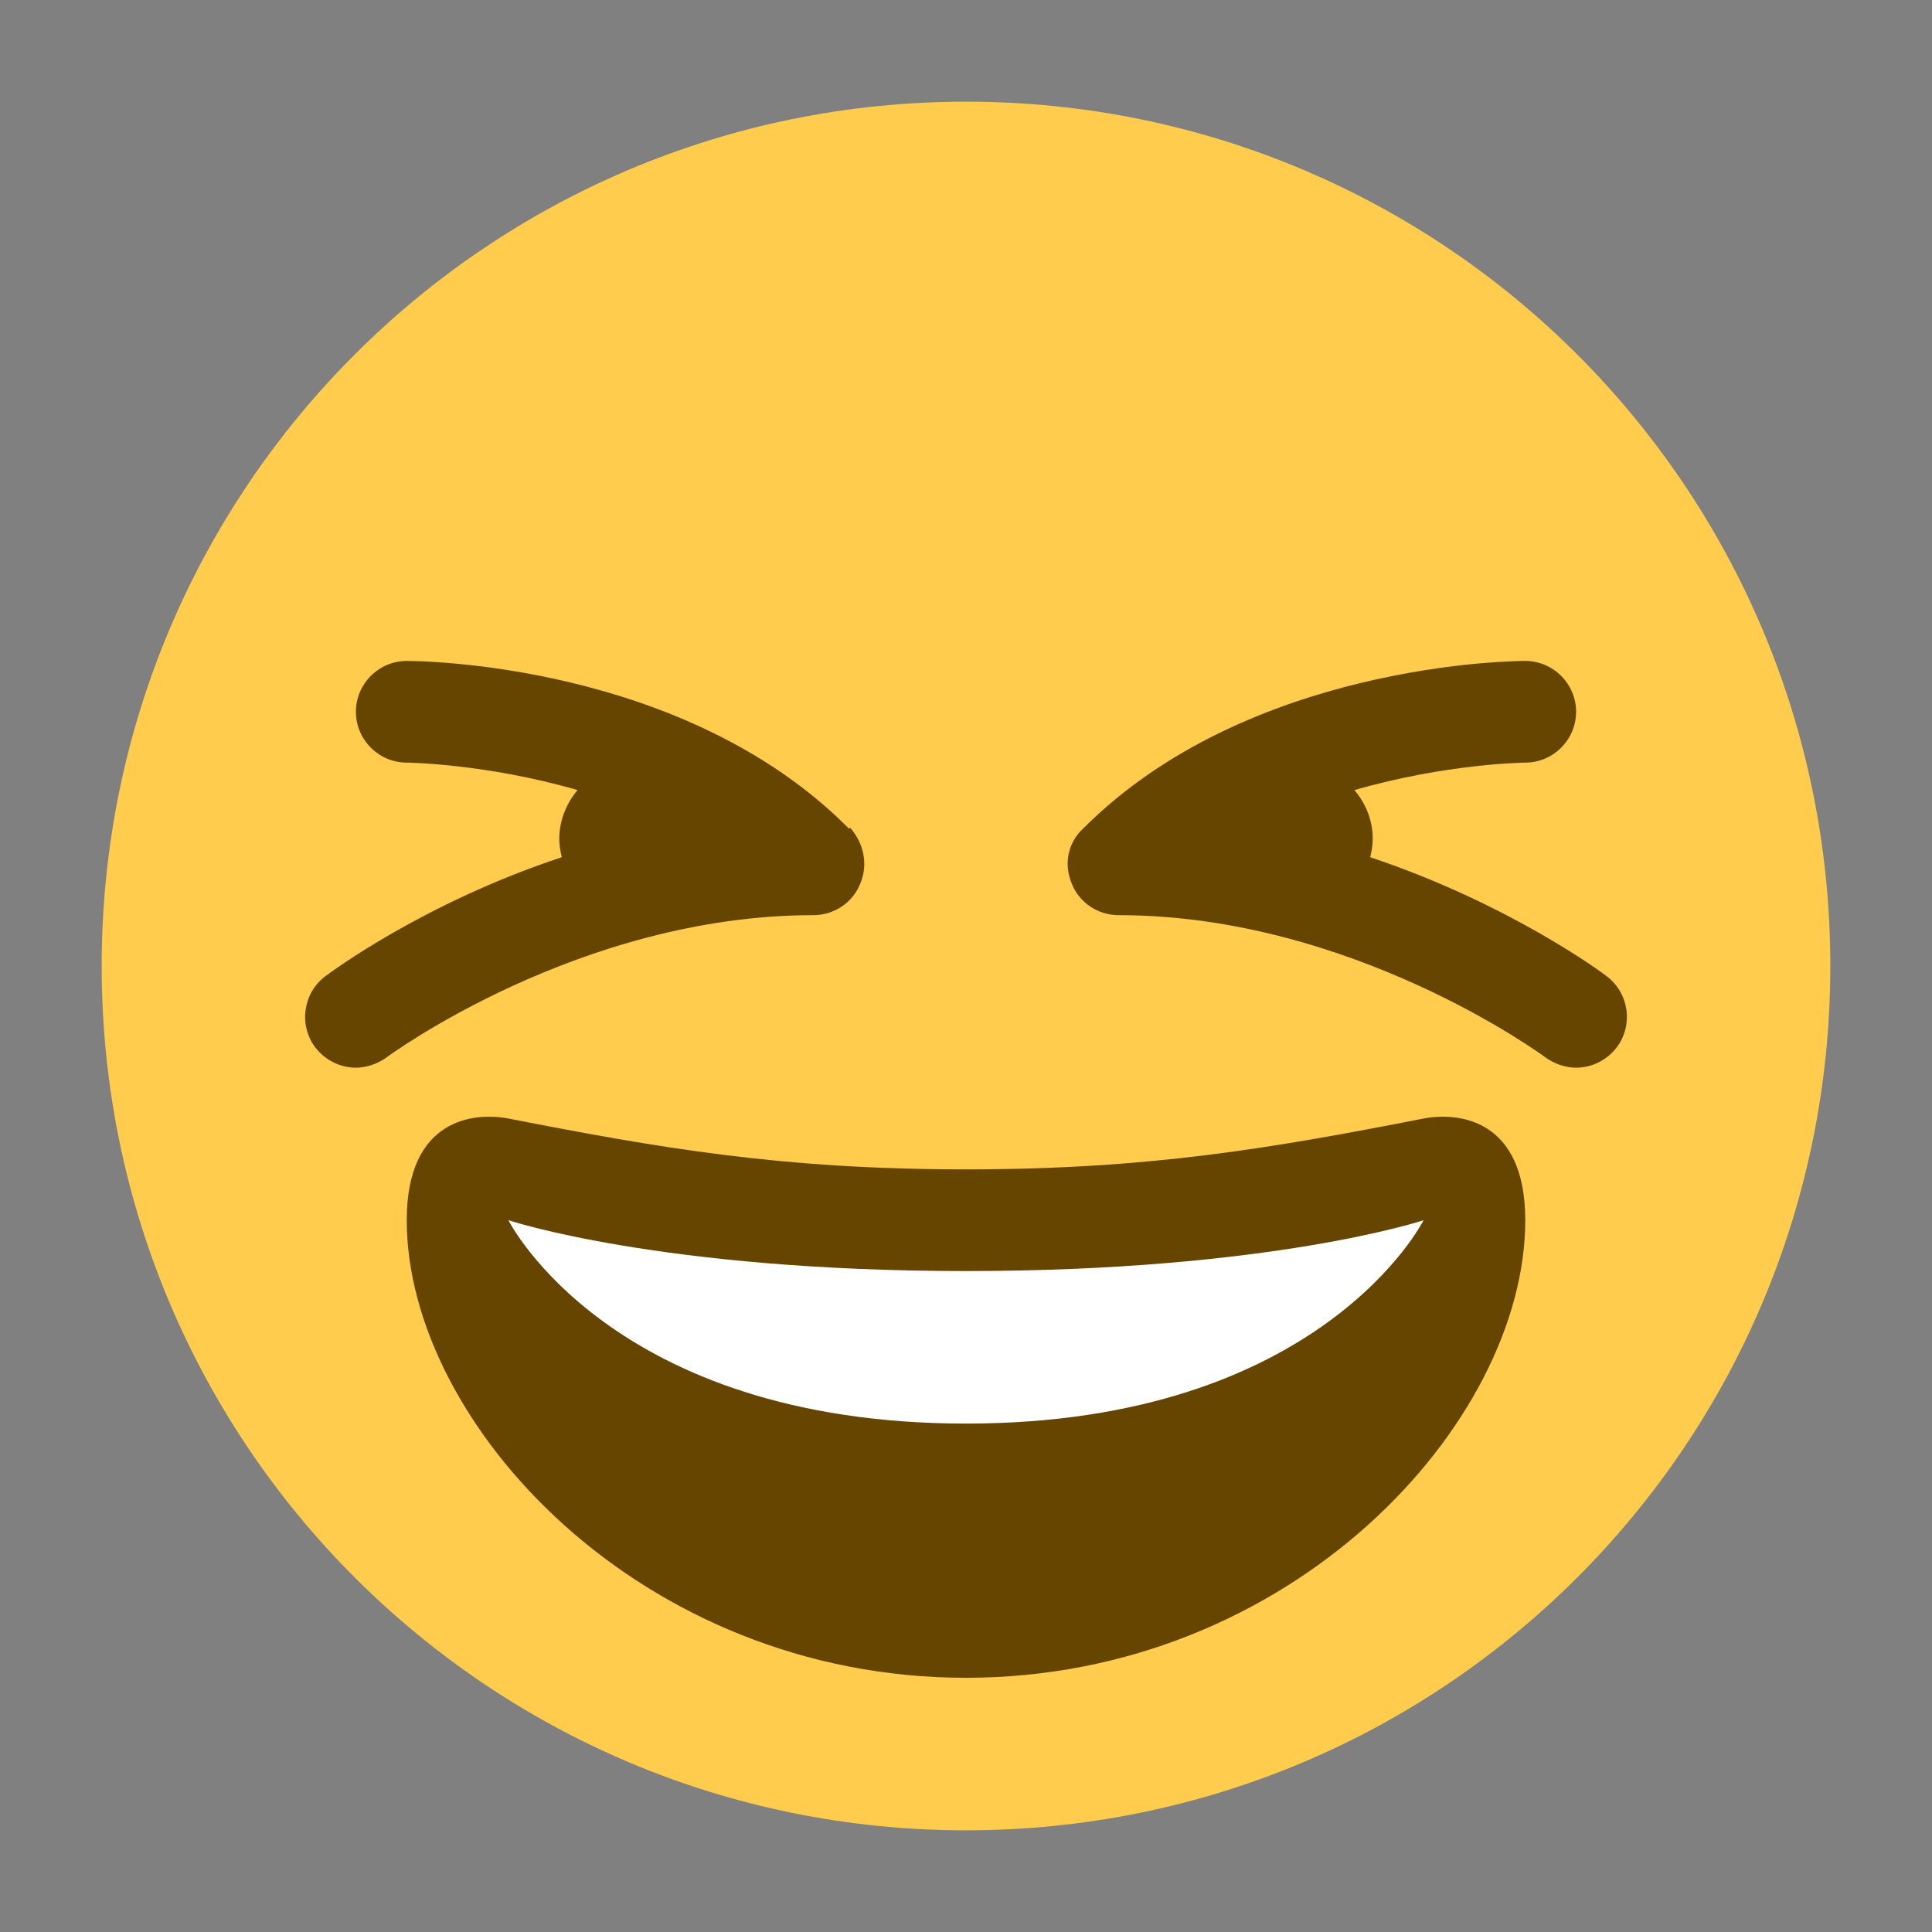 <svg xmlns="http://www.w3.org/2000/svg" viewBox="0 0 47.5 47.5" enable-background="new 0 0 47.5 47.5"><rect x="0" y="0" width="47.5" height="47.5" fill="#808080" stroke="none"/><defs><clipPath id="a"><path d="M0 38h38V0H0v38z"/></clipPath></defs><g><g><g clip-path="url(#a)" transform="matrix(1.25 0 0 -1.25 0 47.5)"><g><path fill="#ffcc4d" d="M36 19c0-9.4-7.6-17-17-17S2 9.6 2 19s7.6 17 17 17 17-7.6 17-17"/></g><g><path fill="#664500" d="M19 15c-3.62 0-6.03.42-9 1-.68.13-2 0-2-2 0-4 4.6-9 11-9s11 5 11 9c0 2-1.32 2.13-2 2-2.97-.58-5.38-1-9-1"/></g><g><path fill="#fff" d="M10 14s3-1 9-1 9 1 9 1-2-4-9-4-9 4-9 4"/></g><g><path fill="#664500" d="M31.6 18.8c-.1.08-1.93 1.43-4.65 2.34.03.12.05.24.05.36 0 .37-.14.7-.36.96 1.8.52 3.33.54 3.36.54.55 0 1 .45 1 1s-.45 1-1 1c-.22 0-5.45-.04-8.7-3.3-.3-.28-.38-.7-.22-1.08.15-.38.52-.62.92-.62 4.6 0 8.36-2.77 8.4-2.8.18-.13.4-.2.6-.2.3 0 .6.14.8.4.33.44.24 1.07-.2 1.4"/></g><g><path fill="#664500" d="M16.7 21.7C13.46 24.97 8.23 25 8 25c-.55 0-1-.45-1-1s.45-1 1-1c.03 0 1.56-.02 3.36-.54-.22-.26-.36-.6-.36-.96 0-.12.02-.24.05-.36-2.72-.9-4.54-2.26-4.65-2.34-.44-.33-.53-.96-.2-1.4.2-.26.5-.4.8-.4.2 0 .42.07.6.2.04.03 3.8 2.8 8.4 2.8.4 0 .77.24.92.62.16.37.07.8-.2 1.1"/></g></g></g></g></svg>